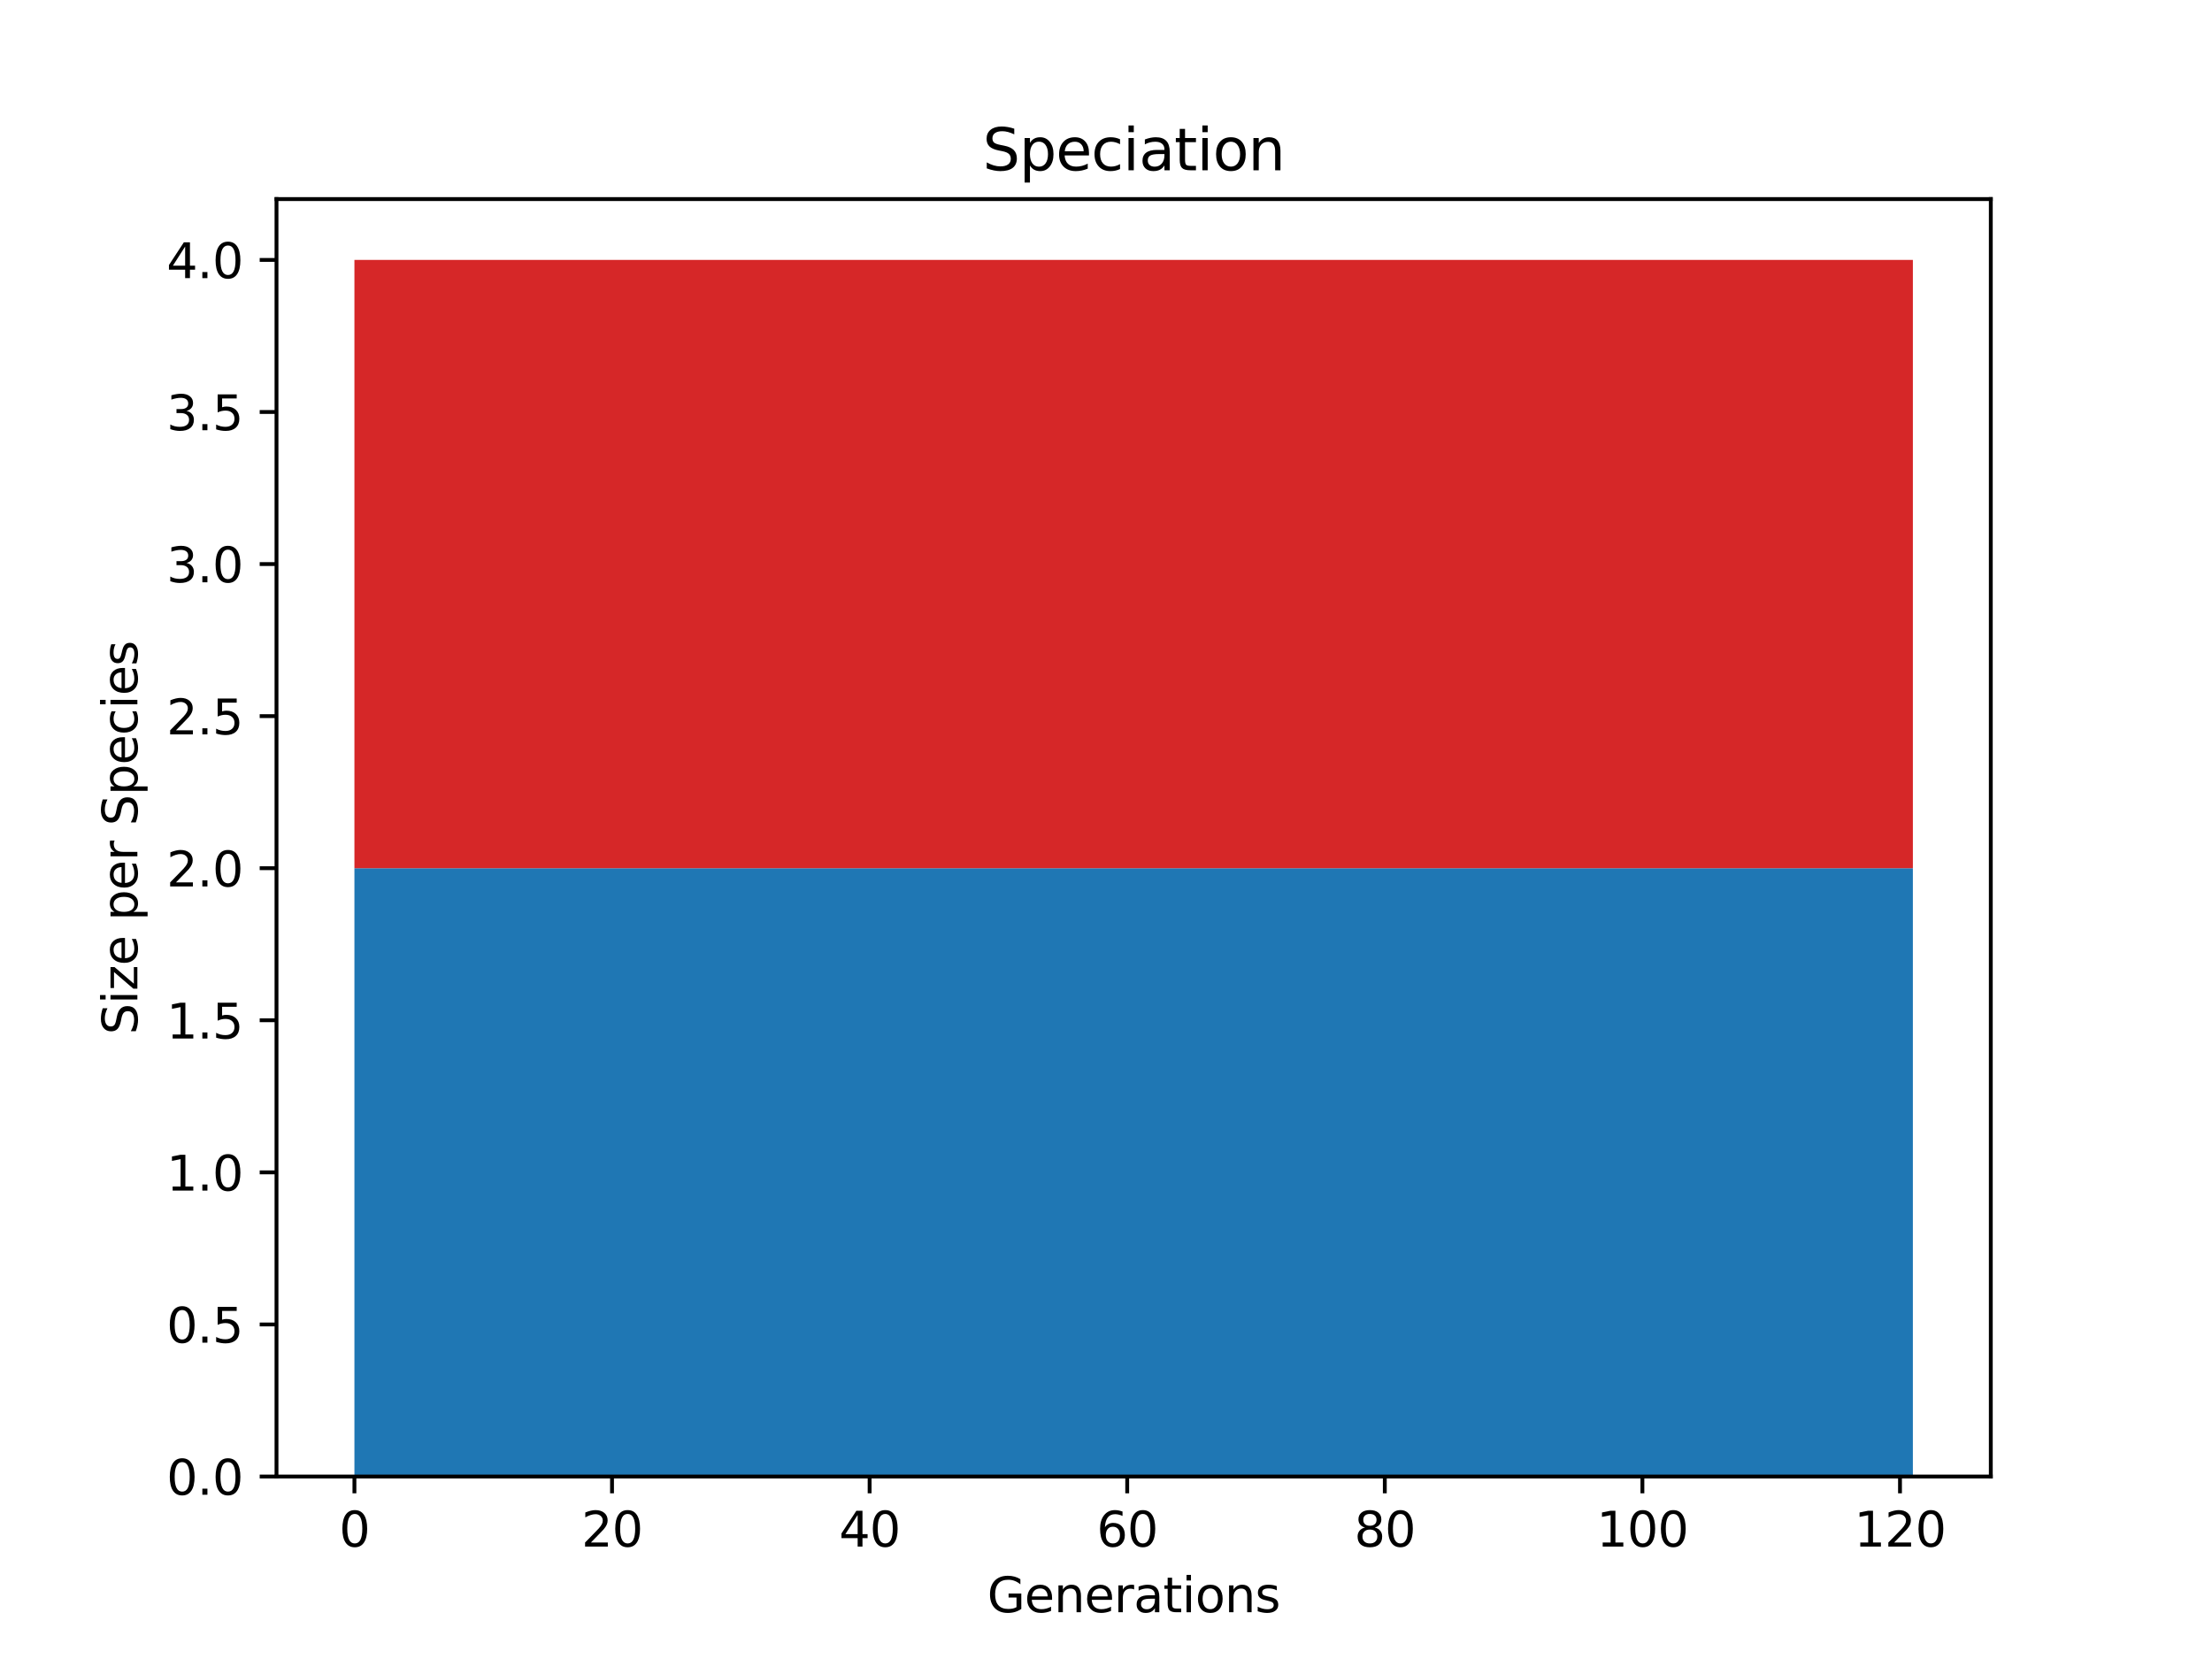<?xml version="1.0" encoding="utf-8" standalone="no"?>
<!DOCTYPE svg PUBLIC "-//W3C//DTD SVG 1.1//EN"
  "http://www.w3.org/Graphics/SVG/1.1/DTD/svg11.dtd">
<svg height="345.6pt" version="1.1" viewBox="0 0 460.8 345.6" width="460.8pt" xmlns="http://www.w3.org/2000/svg" xmlns:xlink="http://www.w3.org/1999/xlink">
 <defs>
  <style type="text/css">*{stroke-linecap:butt;stroke-linejoin:round;}</style>
 </defs>
 <g id="figure_1">
  <g id="patch_1">
   <path d="M 0 345.6 
L 460.8 345.6 
L 460.8 0 
L 0 0 
z
" style="fill:#ffffff;"/>
  </g>
  <g id="axes_1">
   <g id="patch_2">
    <path d="M 57.6 307.584 
L 414.72 307.584 
L 414.72 41.472 
L 57.6 41.472 
z
" style="fill:#ffffff;"/>
   </g>
   <g id="PolyCollection_1">
    <path clip-path="url(#p2e7baa0e43)" d="M 73.833 180.864 
L 73.833 307.584 
L 76.516 307.584 
L 79.199 307.584 
L 81.882 307.584 
L 84.565 307.584 
L 87.248 307.584 
L 89.931 307.584 
L 92.614 307.584 
L 95.297 307.584 
L 97.981 307.584 
L 100.664 307.584 
L 103.347 307.584 
L 106.03 307.584 
L 108.713 307.584 
L 111.396 307.584 
L 114.079 307.584 
L 116.762 307.584 
L 119.445 307.584 
L 122.128 307.584 
L 124.812 307.584 
L 127.495 307.584 
L 130.178 307.584 
L 132.861 307.584 
L 135.544 307.584 
L 138.227 307.584 
L 140.91 307.584 
L 143.593 307.584 
L 146.276 307.584 
L 148.959 307.584 
L 151.642 307.584 
L 154.326 307.584 
L 157.009 307.584 
L 159.692 307.584 
L 162.375 307.584 
L 165.058 307.584 
L 167.741 307.584 
L 170.424 307.584 
L 173.107 307.584 
L 175.79 307.584 
L 178.473 307.584 
L 181.157 307.584 
L 183.84 307.584 
L 186.523 307.584 
L 189.206 307.584 
L 191.889 307.584 
L 194.572 307.584 
L 197.255 307.584 
L 199.938 307.584 
L 202.621 307.584 
L 205.304 307.584 
L 207.987 307.584 
L 210.671 307.584 
L 213.354 307.584 
L 216.037 307.584 
L 218.72 307.584 
L 221.403 307.584 
L 224.086 307.584 
L 226.769 307.584 
L 229.452 307.584 
L 232.135 307.584 
L 234.818 307.584 
L 237.502 307.584 
L 240.185 307.584 
L 242.868 307.584 
L 245.551 307.584 
L 248.234 307.584 
L 250.917 307.584 
L 253.6 307.584 
L 256.283 307.584 
L 258.966 307.584 
L 261.649 307.584 
L 264.333 307.584 
L 267.016 307.584 
L 269.699 307.584 
L 272.382 307.584 
L 275.065 307.584 
L 277.748 307.584 
L 280.431 307.584 
L 283.114 307.584 
L 285.797 307.584 
L 288.48 307.584 
L 291.163 307.584 
L 293.847 307.584 
L 296.53 307.584 
L 299.213 307.584 
L 301.896 307.584 
L 304.579 307.584 
L 307.262 307.584 
L 309.945 307.584 
L 312.628 307.584 
L 315.311 307.584 
L 317.994 307.584 
L 320.678 307.584 
L 323.361 307.584 
L 326.044 307.584 
L 328.727 307.584 
L 331.41 307.584 
L 334.093 307.584 
L 336.776 307.584 
L 339.459 307.584 
L 342.142 307.584 
L 344.825 307.584 
L 347.508 307.584 
L 350.192 307.584 
L 352.875 307.584 
L 355.558 307.584 
L 358.241 307.584 
L 360.924 307.584 
L 363.607 307.584 
L 366.29 307.584 
L 368.973 307.584 
L 371.656 307.584 
L 374.339 307.584 
L 377.023 307.584 
L 379.706 307.584 
L 382.389 307.584 
L 385.072 307.584 
L 387.755 307.584 
L 390.438 307.584 
L 393.121 307.584 
L 395.804 307.584 
L 398.487 307.584 
L 398.487 180.864 
L 398.487 180.864 
L 395.804 180.864 
L 393.121 180.864 
L 390.438 180.864 
L 387.755 180.864 
L 385.072 180.864 
L 382.389 180.864 
L 379.706 180.864 
L 377.023 180.864 
L 374.339 180.864 
L 371.656 180.864 
L 368.973 180.864 
L 366.29 180.864 
L 363.607 180.864 
L 360.924 180.864 
L 358.241 180.864 
L 355.558 180.864 
L 352.875 180.864 
L 350.192 180.864 
L 347.508 180.864 
L 344.825 180.864 
L 342.142 180.864 
L 339.459 180.864 
L 336.776 180.864 
L 334.093 180.864 
L 331.41 180.864 
L 328.727 180.864 
L 326.044 180.864 
L 323.361 180.864 
L 320.678 180.864 
L 317.994 180.864 
L 315.311 180.864 
L 312.628 180.864 
L 309.945 180.864 
L 307.262 180.864 
L 304.579 180.864 
L 301.896 180.864 
L 299.213 180.864 
L 296.53 180.864 
L 293.847 180.864 
L 291.163 180.864 
L 288.48 180.864 
L 285.797 180.864 
L 283.114 180.864 
L 280.431 180.864 
L 277.748 180.864 
L 275.065 180.864 
L 272.382 180.864 
L 269.699 180.864 
L 267.016 180.864 
L 264.333 180.864 
L 261.649 180.864 
L 258.966 180.864 
L 256.283 180.864 
L 253.6 180.864 
L 250.917 180.864 
L 248.234 180.864 
L 245.551 180.864 
L 242.868 180.864 
L 240.185 180.864 
L 237.502 180.864 
L 234.818 180.864 
L 232.135 180.864 
L 229.452 180.864 
L 226.769 180.864 
L 224.086 180.864 
L 221.403 180.864 
L 218.72 180.864 
L 216.037 180.864 
L 213.354 180.864 
L 210.671 180.864 
L 207.987 180.864 
L 205.304 180.864 
L 202.621 180.864 
L 199.938 180.864 
L 197.255 180.864 
L 194.572 180.864 
L 191.889 180.864 
L 189.206 180.864 
L 186.523 180.864 
L 183.84 180.864 
L 181.157 180.864 
L 178.473 180.864 
L 175.79 180.864 
L 173.107 180.864 
L 170.424 180.864 
L 167.741 180.864 
L 165.058 180.864 
L 162.375 180.864 
L 159.692 180.864 
L 157.009 180.864 
L 154.326 180.864 
L 151.642 180.864 
L 148.959 180.864 
L 146.276 180.864 
L 143.593 180.864 
L 140.91 180.864 
L 138.227 180.864 
L 135.544 180.864 
L 132.861 180.864 
L 130.178 180.864 
L 127.495 180.864 
L 124.812 180.864 
L 122.128 180.864 
L 119.445 180.864 
L 116.762 180.864 
L 114.079 180.864 
L 111.396 180.864 
L 108.713 180.864 
L 106.03 180.864 
L 103.347 180.864 
L 100.664 180.864 
L 97.981 180.864 
L 95.297 180.864 
L 92.614 180.864 
L 89.931 180.864 
L 87.248 180.864 
L 84.565 180.864 
L 81.882 180.864 
L 79.199 180.864 
L 76.516 180.864 
L 73.833 180.864 
z
" style="fill:#1f77b4;"/>
   </g>
   <g id="PolyCollection_2">
    <path clip-path="url(#p2e7baa0e43)" d="M 73.833 180.864 
L 73.833 180.864 
L 76.516 180.864 
L 79.199 180.864 
L 81.882 180.864 
L 84.565 180.864 
L 87.248 180.864 
L 89.931 180.864 
L 92.614 180.864 
L 95.297 180.864 
L 97.981 180.864 
L 100.664 180.864 
L 103.347 180.864 
L 106.03 180.864 
L 108.713 180.864 
L 111.396 180.864 
L 114.079 180.864 
L 116.762 180.864 
L 119.445 180.864 
L 122.128 180.864 
L 124.812 180.864 
L 127.495 180.864 
L 130.178 180.864 
L 132.861 180.864 
L 135.544 180.864 
L 138.227 180.864 
L 140.91 180.864 
L 143.593 180.864 
L 146.276 180.864 
L 148.959 180.864 
L 151.642 180.864 
L 154.326 180.864 
L 157.009 180.864 
L 159.692 180.864 
L 162.375 180.864 
L 165.058 180.864 
L 167.741 180.864 
L 170.424 180.864 
L 173.107 180.864 
L 175.79 180.864 
L 178.473 180.864 
L 181.157 180.864 
L 183.84 180.864 
L 186.523 180.864 
L 189.206 180.864 
L 191.889 180.864 
L 194.572 180.864 
L 197.255 180.864 
L 199.938 180.864 
L 202.621 180.864 
L 205.304 180.864 
L 207.987 180.864 
L 210.671 180.864 
L 213.354 180.864 
L 216.037 180.864 
L 218.72 180.864 
L 221.403 180.864 
L 224.086 180.864 
L 226.769 180.864 
L 229.452 180.864 
L 232.135 180.864 
L 234.818 180.864 
L 237.502 180.864 
L 240.185 180.864 
L 242.868 180.864 
L 245.551 180.864 
L 248.234 180.864 
L 250.917 180.864 
L 253.6 180.864 
L 256.283 180.864 
L 258.966 180.864 
L 261.649 180.864 
L 264.333 180.864 
L 267.016 180.864 
L 269.699 180.864 
L 272.382 180.864 
L 275.065 180.864 
L 277.748 180.864 
L 280.431 180.864 
L 283.114 180.864 
L 285.797 180.864 
L 288.48 180.864 
L 291.163 180.864 
L 293.847 180.864 
L 296.53 180.864 
L 299.213 180.864 
L 301.896 180.864 
L 304.579 180.864 
L 307.262 180.864 
L 309.945 180.864 
L 312.628 180.864 
L 315.311 180.864 
L 317.994 180.864 
L 320.678 180.864 
L 323.361 180.864 
L 326.044 180.864 
L 328.727 180.864 
L 331.41 180.864 
L 334.093 180.864 
L 336.776 180.864 
L 339.459 180.864 
L 342.142 180.864 
L 344.825 180.864 
L 347.508 180.864 
L 350.192 180.864 
L 352.875 180.864 
L 355.558 180.864 
L 358.241 180.864 
L 360.924 180.864 
L 363.607 180.864 
L 366.29 180.864 
L 368.973 180.864 
L 371.656 180.864 
L 374.339 180.864 
L 377.023 180.864 
L 379.706 180.864 
L 382.389 180.864 
L 385.072 180.864 
L 387.755 180.864 
L 390.438 180.864 
L 393.121 180.864 
L 395.804 180.864 
L 398.487 180.864 
L 398.487 180.864 
L 398.487 180.864 
L 395.804 180.864 
L 393.121 180.864 
L 390.438 180.864 
L 387.755 180.864 
L 385.072 180.864 
L 382.389 180.864 
L 379.706 180.864 
L 377.023 180.864 
L 374.339 180.864 
L 371.656 180.864 
L 368.973 180.864 
L 366.29 180.864 
L 363.607 180.864 
L 360.924 180.864 
L 358.241 180.864 
L 355.558 180.864 
L 352.875 180.864 
L 350.192 180.864 
L 347.508 180.864 
L 344.825 180.864 
L 342.142 180.864 
L 339.459 180.864 
L 336.776 180.864 
L 334.093 180.864 
L 331.41 180.864 
L 328.727 180.864 
L 326.044 180.864 
L 323.361 180.864 
L 320.678 180.864 
L 317.994 180.864 
L 315.311 180.864 
L 312.628 180.864 
L 309.945 180.864 
L 307.262 180.864 
L 304.579 180.864 
L 301.896 180.864 
L 299.213 180.864 
L 296.53 180.864 
L 293.847 180.864 
L 291.163 180.864 
L 288.48 180.864 
L 285.797 180.864 
L 283.114 180.864 
L 280.431 180.864 
L 277.748 180.864 
L 275.065 180.864 
L 272.382 180.864 
L 269.699 180.864 
L 267.016 180.864 
L 264.333 180.864 
L 261.649 180.864 
L 258.966 180.864 
L 256.283 180.864 
L 253.6 180.864 
L 250.917 180.864 
L 248.234 180.864 
L 245.551 180.864 
L 242.868 180.864 
L 240.185 180.864 
L 237.502 180.864 
L 234.818 180.864 
L 232.135 180.864 
L 229.452 180.864 
L 226.769 180.864 
L 224.086 180.864 
L 221.403 180.864 
L 218.72 180.864 
L 216.037 180.864 
L 213.354 180.864 
L 210.671 180.864 
L 207.987 180.864 
L 205.304 180.864 
L 202.621 180.864 
L 199.938 180.864 
L 197.255 180.864 
L 194.572 180.864 
L 191.889 180.864 
L 189.206 180.864 
L 186.523 180.864 
L 183.84 180.864 
L 181.157 180.864 
L 178.473 180.864 
L 175.79 180.864 
L 173.107 180.864 
L 170.424 180.864 
L 167.741 180.864 
L 165.058 180.864 
L 162.375 180.864 
L 159.692 180.864 
L 157.009 180.864 
L 154.326 180.864 
L 151.642 180.864 
L 148.959 180.864 
L 146.276 180.864 
L 143.593 180.864 
L 140.91 180.864 
L 138.227 180.864 
L 135.544 180.864 
L 132.861 180.864 
L 130.178 180.864 
L 127.495 180.864 
L 124.812 180.864 
L 122.128 180.864 
L 119.445 180.864 
L 116.762 180.864 
L 114.079 180.864 
L 111.396 180.864 
L 108.713 180.864 
L 106.03 180.864 
L 103.347 180.864 
L 100.664 180.864 
L 97.981 180.864 
L 95.297 180.864 
L 92.614 180.864 
L 89.931 180.864 
L 87.248 180.864 
L 84.565 180.864 
L 81.882 180.864 
L 79.199 180.864 
L 76.516 180.864 
L 73.833 180.864 
z
" style="fill:#ff7f0e;"/>
   </g>
   <g id="PolyCollection_3">
    <path clip-path="url(#p2e7baa0e43)" d="M 73.833 180.864 
L 73.833 180.864 
L 76.516 180.864 
L 79.199 180.864 
L 81.882 180.864 
L 84.565 180.864 
L 87.248 180.864 
L 89.931 180.864 
L 92.614 180.864 
L 95.297 180.864 
L 97.981 180.864 
L 100.664 180.864 
L 103.347 180.864 
L 106.03 180.864 
L 108.713 180.864 
L 111.396 180.864 
L 114.079 180.864 
L 116.762 180.864 
L 119.445 180.864 
L 122.128 180.864 
L 124.812 180.864 
L 127.495 180.864 
L 130.178 180.864 
L 132.861 180.864 
L 135.544 180.864 
L 138.227 180.864 
L 140.91 180.864 
L 143.593 180.864 
L 146.276 180.864 
L 148.959 180.864 
L 151.642 180.864 
L 154.326 180.864 
L 157.009 180.864 
L 159.692 180.864 
L 162.375 180.864 
L 165.058 180.864 
L 167.741 180.864 
L 170.424 180.864 
L 173.107 180.864 
L 175.79 180.864 
L 178.473 180.864 
L 181.157 180.864 
L 183.84 180.864 
L 186.523 180.864 
L 189.206 180.864 
L 191.889 180.864 
L 194.572 180.864 
L 197.255 180.864 
L 199.938 180.864 
L 202.621 180.864 
L 205.304 180.864 
L 207.987 180.864 
L 210.671 180.864 
L 213.354 180.864 
L 216.037 180.864 
L 218.72 180.864 
L 221.403 180.864 
L 224.086 180.864 
L 226.769 180.864 
L 229.452 180.864 
L 232.135 180.864 
L 234.818 180.864 
L 237.502 180.864 
L 240.185 180.864 
L 242.868 180.864 
L 245.551 180.864 
L 248.234 180.864 
L 250.917 180.864 
L 253.6 180.864 
L 256.283 180.864 
L 258.966 180.864 
L 261.649 180.864 
L 264.333 180.864 
L 267.016 180.864 
L 269.699 180.864 
L 272.382 180.864 
L 275.065 180.864 
L 277.748 180.864 
L 280.431 180.864 
L 283.114 180.864 
L 285.797 180.864 
L 288.48 180.864 
L 291.163 180.864 
L 293.847 180.864 
L 296.53 180.864 
L 299.213 180.864 
L 301.896 180.864 
L 304.579 180.864 
L 307.262 180.864 
L 309.945 180.864 
L 312.628 180.864 
L 315.311 180.864 
L 317.994 180.864 
L 320.678 180.864 
L 323.361 180.864 
L 326.044 180.864 
L 328.727 180.864 
L 331.41 180.864 
L 334.093 180.864 
L 336.776 180.864 
L 339.459 180.864 
L 342.142 180.864 
L 344.825 180.864 
L 347.508 180.864 
L 350.192 180.864 
L 352.875 180.864 
L 355.558 180.864 
L 358.241 180.864 
L 360.924 180.864 
L 363.607 180.864 
L 366.29 180.864 
L 368.973 180.864 
L 371.656 180.864 
L 374.339 180.864 
L 377.023 180.864 
L 379.706 180.864 
L 382.389 180.864 
L 385.072 180.864 
L 387.755 180.864 
L 390.438 180.864 
L 393.121 180.864 
L 395.804 180.864 
L 398.487 180.864 
L 398.487 180.864 
L 398.487 180.864 
L 395.804 180.864 
L 393.121 180.864 
L 390.438 180.864 
L 387.755 180.864 
L 385.072 180.864 
L 382.389 180.864 
L 379.706 180.864 
L 377.023 180.864 
L 374.339 180.864 
L 371.656 180.864 
L 368.973 180.864 
L 366.29 180.864 
L 363.607 180.864 
L 360.924 180.864 
L 358.241 180.864 
L 355.558 180.864 
L 352.875 180.864 
L 350.192 180.864 
L 347.508 180.864 
L 344.825 180.864 
L 342.142 180.864 
L 339.459 180.864 
L 336.776 180.864 
L 334.093 180.864 
L 331.41 180.864 
L 328.727 180.864 
L 326.044 180.864 
L 323.361 180.864 
L 320.678 180.864 
L 317.994 180.864 
L 315.311 180.864 
L 312.628 180.864 
L 309.945 180.864 
L 307.262 180.864 
L 304.579 180.864 
L 301.896 180.864 
L 299.213 180.864 
L 296.53 180.864 
L 293.847 180.864 
L 291.163 180.864 
L 288.48 180.864 
L 285.797 180.864 
L 283.114 180.864 
L 280.431 180.864 
L 277.748 180.864 
L 275.065 180.864 
L 272.382 180.864 
L 269.699 180.864 
L 267.016 180.864 
L 264.333 180.864 
L 261.649 180.864 
L 258.966 180.864 
L 256.283 180.864 
L 253.6 180.864 
L 250.917 180.864 
L 248.234 180.864 
L 245.551 180.864 
L 242.868 180.864 
L 240.185 180.864 
L 237.502 180.864 
L 234.818 180.864 
L 232.135 180.864 
L 229.452 180.864 
L 226.769 180.864 
L 224.086 180.864 
L 221.403 180.864 
L 218.72 180.864 
L 216.037 180.864 
L 213.354 180.864 
L 210.671 180.864 
L 207.987 180.864 
L 205.304 180.864 
L 202.621 180.864 
L 199.938 180.864 
L 197.255 180.864 
L 194.572 180.864 
L 191.889 180.864 
L 189.206 180.864 
L 186.523 180.864 
L 183.84 180.864 
L 181.157 180.864 
L 178.473 180.864 
L 175.79 180.864 
L 173.107 180.864 
L 170.424 180.864 
L 167.741 180.864 
L 165.058 180.864 
L 162.375 180.864 
L 159.692 180.864 
L 157.009 180.864 
L 154.326 180.864 
L 151.642 180.864 
L 148.959 180.864 
L 146.276 180.864 
L 143.593 180.864 
L 140.91 180.864 
L 138.227 180.864 
L 135.544 180.864 
L 132.861 180.864 
L 130.178 180.864 
L 127.495 180.864 
L 124.812 180.864 
L 122.128 180.864 
L 119.445 180.864 
L 116.762 180.864 
L 114.079 180.864 
L 111.396 180.864 
L 108.713 180.864 
L 106.03 180.864 
L 103.347 180.864 
L 100.664 180.864 
L 97.981 180.864 
L 95.297 180.864 
L 92.614 180.864 
L 89.931 180.864 
L 87.248 180.864 
L 84.565 180.864 
L 81.882 180.864 
L 79.199 180.864 
L 76.516 180.864 
L 73.833 180.864 
z
" style="fill:#2ca02c;"/>
   </g>
   <g id="PolyCollection_4">
    <path clip-path="url(#p2e7baa0e43)" d="M 73.833 54.144 
L 73.833 180.864 
L 76.516 180.864 
L 79.199 180.864 
L 81.882 180.864 
L 84.565 180.864 
L 87.248 180.864 
L 89.931 180.864 
L 92.614 180.864 
L 95.297 180.864 
L 97.981 180.864 
L 100.664 180.864 
L 103.347 180.864 
L 106.03 180.864 
L 108.713 180.864 
L 111.396 180.864 
L 114.079 180.864 
L 116.762 180.864 
L 119.445 180.864 
L 122.128 180.864 
L 124.812 180.864 
L 127.495 180.864 
L 130.178 180.864 
L 132.861 180.864 
L 135.544 180.864 
L 138.227 180.864 
L 140.91 180.864 
L 143.593 180.864 
L 146.276 180.864 
L 148.959 180.864 
L 151.642 180.864 
L 154.326 180.864 
L 157.009 180.864 
L 159.692 180.864 
L 162.375 180.864 
L 165.058 180.864 
L 167.741 180.864 
L 170.424 180.864 
L 173.107 180.864 
L 175.79 180.864 
L 178.473 180.864 
L 181.157 180.864 
L 183.84 180.864 
L 186.523 180.864 
L 189.206 180.864 
L 191.889 180.864 
L 194.572 180.864 
L 197.255 180.864 
L 199.938 180.864 
L 202.621 180.864 
L 205.304 180.864 
L 207.987 180.864 
L 210.671 180.864 
L 213.354 180.864 
L 216.037 180.864 
L 218.72 180.864 
L 221.403 180.864 
L 224.086 180.864 
L 226.769 180.864 
L 229.452 180.864 
L 232.135 180.864 
L 234.818 180.864 
L 237.502 180.864 
L 240.185 180.864 
L 242.868 180.864 
L 245.551 180.864 
L 248.234 180.864 
L 250.917 180.864 
L 253.6 180.864 
L 256.283 180.864 
L 258.966 180.864 
L 261.649 180.864 
L 264.333 180.864 
L 267.016 180.864 
L 269.699 180.864 
L 272.382 180.864 
L 275.065 180.864 
L 277.748 180.864 
L 280.431 180.864 
L 283.114 180.864 
L 285.797 180.864 
L 288.48 180.864 
L 291.163 180.864 
L 293.847 180.864 
L 296.53 180.864 
L 299.213 180.864 
L 301.896 180.864 
L 304.579 180.864 
L 307.262 180.864 
L 309.945 180.864 
L 312.628 180.864 
L 315.311 180.864 
L 317.994 180.864 
L 320.678 180.864 
L 323.361 180.864 
L 326.044 180.864 
L 328.727 180.864 
L 331.41 180.864 
L 334.093 180.864 
L 336.776 180.864 
L 339.459 180.864 
L 342.142 180.864 
L 344.825 180.864 
L 347.508 180.864 
L 350.192 180.864 
L 352.875 180.864 
L 355.558 180.864 
L 358.241 180.864 
L 360.924 180.864 
L 363.607 180.864 
L 366.29 180.864 
L 368.973 180.864 
L 371.656 180.864 
L 374.339 180.864 
L 377.023 180.864 
L 379.706 180.864 
L 382.389 180.864 
L 385.072 180.864 
L 387.755 180.864 
L 390.438 180.864 
L 393.121 180.864 
L 395.804 180.864 
L 398.487 180.864 
L 398.487 54.144 
L 398.487 54.144 
L 395.804 54.144 
L 393.121 54.144 
L 390.438 54.144 
L 387.755 54.144 
L 385.072 54.144 
L 382.389 54.144 
L 379.706 54.144 
L 377.023 54.144 
L 374.339 54.144 
L 371.656 54.144 
L 368.973 54.144 
L 366.29 54.144 
L 363.607 54.144 
L 360.924 54.144 
L 358.241 54.144 
L 355.558 54.144 
L 352.875 54.144 
L 350.192 54.144 
L 347.508 54.144 
L 344.825 54.144 
L 342.142 54.144 
L 339.459 54.144 
L 336.776 54.144 
L 334.093 54.144 
L 331.41 54.144 
L 328.727 54.144 
L 326.044 54.144 
L 323.361 54.144 
L 320.678 54.144 
L 317.994 54.144 
L 315.311 54.144 
L 312.628 54.144 
L 309.945 54.144 
L 307.262 54.144 
L 304.579 54.144 
L 301.896 54.144 
L 299.213 54.144 
L 296.53 54.144 
L 293.847 54.144 
L 291.163 54.144 
L 288.48 54.144 
L 285.797 54.144 
L 283.114 54.144 
L 280.431 54.144 
L 277.748 54.144 
L 275.065 54.144 
L 272.382 54.144 
L 269.699 54.144 
L 267.016 54.144 
L 264.333 54.144 
L 261.649 54.144 
L 258.966 54.144 
L 256.283 54.144 
L 253.6 54.144 
L 250.917 54.144 
L 248.234 54.144 
L 245.551 54.144 
L 242.868 54.144 
L 240.185 54.144 
L 237.502 54.144 
L 234.818 54.144 
L 232.135 54.144 
L 229.452 54.144 
L 226.769 54.144 
L 224.086 54.144 
L 221.403 54.144 
L 218.72 54.144 
L 216.037 54.144 
L 213.354 54.144 
L 210.671 54.144 
L 207.987 54.144 
L 205.304 54.144 
L 202.621 54.144 
L 199.938 54.144 
L 197.255 54.144 
L 194.572 54.144 
L 191.889 54.144 
L 189.206 54.144 
L 186.523 54.144 
L 183.84 54.144 
L 181.157 54.144 
L 178.473 54.144 
L 175.79 54.144 
L 173.107 54.144 
L 170.424 54.144 
L 167.741 54.144 
L 165.058 54.144 
L 162.375 54.144 
L 159.692 54.144 
L 157.009 54.144 
L 154.326 54.144 
L 151.642 54.144 
L 148.959 54.144 
L 146.276 54.144 
L 143.593 54.144 
L 140.91 54.144 
L 138.227 54.144 
L 135.544 54.144 
L 132.861 54.144 
L 130.178 54.144 
L 127.495 54.144 
L 124.812 54.144 
L 122.128 54.144 
L 119.445 54.144 
L 116.762 54.144 
L 114.079 54.144 
L 111.396 54.144 
L 108.713 54.144 
L 106.03 54.144 
L 103.347 54.144 
L 100.664 54.144 
L 97.981 54.144 
L 95.297 54.144 
L 92.614 54.144 
L 89.931 54.144 
L 87.248 54.144 
L 84.565 54.144 
L 81.882 54.144 
L 79.199 54.144 
L 76.516 54.144 
L 73.833 54.144 
z
" style="fill:#d62728;"/>
   </g>
   <g id="matplotlib.axis_1">
    <g id="xtick_1">
     <g id="line2d_1">
      <defs>
       <path d="M 0 0 
L 0 3.5 
" id="mbb52a206f3" style="stroke:#000000;stroke-width:0.8;"/>
      </defs>
      <g>
       <use style="stroke:#000000;stroke-width:0.8;" x="73.833" xlink:href="#mbb52a206f3" y="307.584"/>
      </g>
     </g>
     <g id="text_1">
      <!-- 0 -->
      <g transform="translate(70.651 322.182)scale(0.1 -0.1)">
       <defs>
        <path d="M 2034 4250 
Q 1547 4250 1301 3770 
Q 1056 3291 1056 2328 
Q 1056 1369 1301 889 
Q 1547 409 2034 409 
Q 2525 409 2770 889 
Q 3016 1369 3016 2328 
Q 3016 3291 2770 3770 
Q 2525 4250 2034 4250 
z
M 2034 4750 
Q 2819 4750 3233 4129 
Q 3647 3509 3647 2328 
Q 3647 1150 3233 529 
Q 2819 -91 2034 -91 
Q 1250 -91 836 529 
Q 422 1150 422 2328 
Q 422 3509 836 4129 
Q 1250 4750 2034 4750 
z
" id="DejaVuSans-30" transform="scale(0.016)"/>
       </defs>
       <use xlink:href="#DejaVuSans-30"/>
      </g>
     </g>
    </g>
    <g id="xtick_2">
     <g id="line2d_2">
      <g>
       <use style="stroke:#000000;stroke-width:0.8;" x="127.495" xlink:href="#mbb52a206f3" y="307.584"/>
      </g>
     </g>
     <g id="text_2">
      <!-- 20 -->
      <g transform="translate(121.132 322.182)scale(0.1 -0.1)">
       <defs>
        <path d="M 1228 531 
L 3431 531 
L 3431 0 
L 469 0 
L 469 531 
Q 828 903 1448 1529 
Q 2069 2156 2228 2338 
Q 2531 2678 2651 2914 
Q 2772 3150 2772 3378 
Q 2772 3750 2511 3984 
Q 2250 4219 1831 4219 
Q 1534 4219 1204 4116 
Q 875 4013 500 3803 
L 500 4441 
Q 881 4594 1212 4672 
Q 1544 4750 1819 4750 
Q 2544 4750 2975 4387 
Q 3406 4025 3406 3419 
Q 3406 3131 3298 2873 
Q 3191 2616 2906 2266 
Q 2828 2175 2409 1742 
Q 1991 1309 1228 531 
z
" id="DejaVuSans-32" transform="scale(0.016)"/>
       </defs>
       <use xlink:href="#DejaVuSans-32"/>
       <use x="63.623" xlink:href="#DejaVuSans-30"/>
      </g>
     </g>
    </g>
    <g id="xtick_3">
     <g id="line2d_3">
      <g>
       <use style="stroke:#000000;stroke-width:0.8;" x="181.157" xlink:href="#mbb52a206f3" y="307.584"/>
      </g>
     </g>
     <g id="text_3">
      <!-- 40 -->
      <g transform="translate(174.794 322.182)scale(0.1 -0.1)">
       <defs>
        <path d="M 2419 4116 
L 825 1625 
L 2419 1625 
L 2419 4116 
z
M 2253 4666 
L 3047 4666 
L 3047 1625 
L 3713 1625 
L 3713 1100 
L 3047 1100 
L 3047 0 
L 2419 0 
L 2419 1100 
L 313 1100 
L 313 1709 
L 2253 4666 
z
" id="DejaVuSans-34" transform="scale(0.016)"/>
       </defs>
       <use xlink:href="#DejaVuSans-34"/>
       <use x="63.623" xlink:href="#DejaVuSans-30"/>
      </g>
     </g>
    </g>
    <g id="xtick_4">
     <g id="line2d_4">
      <g>
       <use style="stroke:#000000;stroke-width:0.8;" x="234.818" xlink:href="#mbb52a206f3" y="307.584"/>
      </g>
     </g>
     <g id="text_4">
      <!-- 60 -->
      <g transform="translate(228.456 322.182)scale(0.1 -0.1)">
       <defs>
        <path d="M 2113 2584 
Q 1688 2584 1439 2293 
Q 1191 2003 1191 1497 
Q 1191 994 1439 701 
Q 1688 409 2113 409 
Q 2538 409 2786 701 
Q 3034 994 3034 1497 
Q 3034 2003 2786 2293 
Q 2538 2584 2113 2584 
z
M 3366 4563 
L 3366 3988 
Q 3128 4100 2886 4159 
Q 2644 4219 2406 4219 
Q 1781 4219 1451 3797 
Q 1122 3375 1075 2522 
Q 1259 2794 1537 2939 
Q 1816 3084 2150 3084 
Q 2853 3084 3261 2657 
Q 3669 2231 3669 1497 
Q 3669 778 3244 343 
Q 2819 -91 2113 -91 
Q 1303 -91 875 529 
Q 447 1150 447 2328 
Q 447 3434 972 4092 
Q 1497 4750 2381 4750 
Q 2619 4750 2861 4703 
Q 3103 4656 3366 4563 
z
" id="DejaVuSans-36" transform="scale(0.016)"/>
       </defs>
       <use xlink:href="#DejaVuSans-36"/>
       <use x="63.623" xlink:href="#DejaVuSans-30"/>
      </g>
     </g>
    </g>
    <g id="xtick_5">
     <g id="line2d_5">
      <g>
       <use style="stroke:#000000;stroke-width:0.8;" x="288.48" xlink:href="#mbb52a206f3" y="307.584"/>
      </g>
     </g>
     <g id="text_5">
      <!-- 80 -->
      <g transform="translate(282.118 322.182)scale(0.1 -0.1)">
       <defs>
        <path d="M 2034 2216 
Q 1584 2216 1326 1975 
Q 1069 1734 1069 1313 
Q 1069 891 1326 650 
Q 1584 409 2034 409 
Q 2484 409 2743 651 
Q 3003 894 3003 1313 
Q 3003 1734 2745 1975 
Q 2488 2216 2034 2216 
z
M 1403 2484 
Q 997 2584 770 2862 
Q 544 3141 544 3541 
Q 544 4100 942 4425 
Q 1341 4750 2034 4750 
Q 2731 4750 3128 4425 
Q 3525 4100 3525 3541 
Q 3525 3141 3298 2862 
Q 3072 2584 2669 2484 
Q 3125 2378 3379 2068 
Q 3634 1759 3634 1313 
Q 3634 634 3220 271 
Q 2806 -91 2034 -91 
Q 1263 -91 848 271 
Q 434 634 434 1313 
Q 434 1759 690 2068 
Q 947 2378 1403 2484 
z
M 1172 3481 
Q 1172 3119 1398 2916 
Q 1625 2713 2034 2713 
Q 2441 2713 2670 2916 
Q 2900 3119 2900 3481 
Q 2900 3844 2670 4047 
Q 2441 4250 2034 4250 
Q 1625 4250 1398 4047 
Q 1172 3844 1172 3481 
z
" id="DejaVuSans-38" transform="scale(0.016)"/>
       </defs>
       <use xlink:href="#DejaVuSans-38"/>
       <use x="63.623" xlink:href="#DejaVuSans-30"/>
      </g>
     </g>
    </g>
    <g id="xtick_6">
     <g id="line2d_6">
      <g>
       <use style="stroke:#000000;stroke-width:0.8;" x="342.142" xlink:href="#mbb52a206f3" y="307.584"/>
      </g>
     </g>
     <g id="text_6">
      <!-- 100 -->
      <g transform="translate(332.599 322.182)scale(0.1 -0.1)">
       <defs>
        <path d="M 794 531 
L 1825 531 
L 1825 4091 
L 703 3866 
L 703 4441 
L 1819 4666 
L 2450 4666 
L 2450 531 
L 3481 531 
L 3481 0 
L 794 0 
L 794 531 
z
" id="DejaVuSans-31" transform="scale(0.016)"/>
       </defs>
       <use xlink:href="#DejaVuSans-31"/>
       <use x="63.623" xlink:href="#DejaVuSans-30"/>
       <use x="127.246" xlink:href="#DejaVuSans-30"/>
      </g>
     </g>
    </g>
    <g id="xtick_7">
     <g id="line2d_7">
      <g>
       <use style="stroke:#000000;stroke-width:0.8;" x="395.804" xlink:href="#mbb52a206f3" y="307.584"/>
      </g>
     </g>
     <g id="text_7">
      <!-- 120 -->
      <g transform="translate(386.26 322.182)scale(0.1 -0.1)">
       <use xlink:href="#DejaVuSans-31"/>
       <use x="63.623" xlink:href="#DejaVuSans-32"/>
       <use x="127.246" xlink:href="#DejaVuSans-30"/>
      </g>
     </g>
    </g>
    <g id="text_8">
     <!-- Generations -->
     <g transform="translate(205.662 335.861)scale(0.1 -0.1)">
      <defs>
       <path d="M 3809 666 
L 3809 1919 
L 2778 1919 
L 2778 2438 
L 4434 2438 
L 4434 434 
Q 4069 175 3628 42 
Q 3188 -91 2688 -91 
Q 1594 -91 976 548 
Q 359 1188 359 2328 
Q 359 3472 976 4111 
Q 1594 4750 2688 4750 
Q 3144 4750 3555 4637 
Q 3966 4525 4313 4306 
L 4313 3634 
Q 3963 3931 3569 4081 
Q 3175 4231 2741 4231 
Q 1884 4231 1454 3753 
Q 1025 3275 1025 2328 
Q 1025 1384 1454 906 
Q 1884 428 2741 428 
Q 3075 428 3337 486 
Q 3600 544 3809 666 
z
" id="DejaVuSans-47" transform="scale(0.016)"/>
       <path d="M 3597 1894 
L 3597 1613 
L 953 1613 
Q 991 1019 1311 708 
Q 1631 397 2203 397 
Q 2534 397 2845 478 
Q 3156 559 3463 722 
L 3463 178 
Q 3153 47 2828 -22 
Q 2503 -91 2169 -91 
Q 1331 -91 842 396 
Q 353 884 353 1716 
Q 353 2575 817 3079 
Q 1281 3584 2069 3584 
Q 2775 3584 3186 3129 
Q 3597 2675 3597 1894 
z
M 3022 2063 
Q 3016 2534 2758 2815 
Q 2500 3097 2075 3097 
Q 1594 3097 1305 2825 
Q 1016 2553 972 2059 
L 3022 2063 
z
" id="DejaVuSans-65" transform="scale(0.016)"/>
       <path d="M 3513 2113 
L 3513 0 
L 2938 0 
L 2938 2094 
Q 2938 2591 2744 2837 
Q 2550 3084 2163 3084 
Q 1697 3084 1428 2787 
Q 1159 2491 1159 1978 
L 1159 0 
L 581 0 
L 581 3500 
L 1159 3500 
L 1159 2956 
Q 1366 3272 1645 3428 
Q 1925 3584 2291 3584 
Q 2894 3584 3203 3211 
Q 3513 2838 3513 2113 
z
" id="DejaVuSans-6e" transform="scale(0.016)"/>
       <path d="M 2631 2963 
Q 2534 3019 2420 3045 
Q 2306 3072 2169 3072 
Q 1681 3072 1420 2755 
Q 1159 2438 1159 1844 
L 1159 0 
L 581 0 
L 581 3500 
L 1159 3500 
L 1159 2956 
Q 1341 3275 1631 3429 
Q 1922 3584 2338 3584 
Q 2397 3584 2469 3576 
Q 2541 3569 2628 3553 
L 2631 2963 
z
" id="DejaVuSans-72" transform="scale(0.016)"/>
       <path d="M 2194 1759 
Q 1497 1759 1228 1600 
Q 959 1441 959 1056 
Q 959 750 1161 570 
Q 1363 391 1709 391 
Q 2188 391 2477 730 
Q 2766 1069 2766 1631 
L 2766 1759 
L 2194 1759 
z
M 3341 1997 
L 3341 0 
L 2766 0 
L 2766 531 
Q 2569 213 2275 61 
Q 1981 -91 1556 -91 
Q 1019 -91 701 211 
Q 384 513 384 1019 
Q 384 1609 779 1909 
Q 1175 2209 1959 2209 
L 2766 2209 
L 2766 2266 
Q 2766 2663 2505 2880 
Q 2244 3097 1772 3097 
Q 1472 3097 1187 3025 
Q 903 2953 641 2809 
L 641 3341 
Q 956 3463 1253 3523 
Q 1550 3584 1831 3584 
Q 2591 3584 2966 3190 
Q 3341 2797 3341 1997 
z
" id="DejaVuSans-61" transform="scale(0.016)"/>
       <path d="M 1172 4494 
L 1172 3500 
L 2356 3500 
L 2356 3053 
L 1172 3053 
L 1172 1153 
Q 1172 725 1289 603 
Q 1406 481 1766 481 
L 2356 481 
L 2356 0 
L 1766 0 
Q 1100 0 847 248 
Q 594 497 594 1153 
L 594 3053 
L 172 3053 
L 172 3500 
L 594 3500 
L 594 4494 
L 1172 4494 
z
" id="DejaVuSans-74" transform="scale(0.016)"/>
       <path d="M 603 3500 
L 1178 3500 
L 1178 0 
L 603 0 
L 603 3500 
z
M 603 4863 
L 1178 4863 
L 1178 4134 
L 603 4134 
L 603 4863 
z
" id="DejaVuSans-69" transform="scale(0.016)"/>
       <path d="M 1959 3097 
Q 1497 3097 1228 2736 
Q 959 2375 959 1747 
Q 959 1119 1226 758 
Q 1494 397 1959 397 
Q 2419 397 2687 759 
Q 2956 1122 2956 1747 
Q 2956 2369 2687 2733 
Q 2419 3097 1959 3097 
z
M 1959 3584 
Q 2709 3584 3137 3096 
Q 3566 2609 3566 1747 
Q 3566 888 3137 398 
Q 2709 -91 1959 -91 
Q 1206 -91 779 398 
Q 353 888 353 1747 
Q 353 2609 779 3096 
Q 1206 3584 1959 3584 
z
" id="DejaVuSans-6f" transform="scale(0.016)"/>
       <path d="M 2834 3397 
L 2834 2853 
Q 2591 2978 2328 3040 
Q 2066 3103 1784 3103 
Q 1356 3103 1142 2972 
Q 928 2841 928 2578 
Q 928 2378 1081 2264 
Q 1234 2150 1697 2047 
L 1894 2003 
Q 2506 1872 2764 1633 
Q 3022 1394 3022 966 
Q 3022 478 2636 193 
Q 2250 -91 1575 -91 
Q 1294 -91 989 -36 
Q 684 19 347 128 
L 347 722 
Q 666 556 975 473 
Q 1284 391 1588 391 
Q 1994 391 2212 530 
Q 2431 669 2431 922 
Q 2431 1156 2273 1281 
Q 2116 1406 1581 1522 
L 1381 1569 
Q 847 1681 609 1914 
Q 372 2147 372 2553 
Q 372 3047 722 3315 
Q 1072 3584 1716 3584 
Q 2034 3584 2315 3537 
Q 2597 3491 2834 3397 
z
" id="DejaVuSans-73" transform="scale(0.016)"/>
      </defs>
      <use xlink:href="#DejaVuSans-47"/>
      <use x="77.49" xlink:href="#DejaVuSans-65"/>
      <use x="139.014" xlink:href="#DejaVuSans-6e"/>
      <use x="202.393" xlink:href="#DejaVuSans-65"/>
      <use x="263.916" xlink:href="#DejaVuSans-72"/>
      <use x="305.029" xlink:href="#DejaVuSans-61"/>
      <use x="366.309" xlink:href="#DejaVuSans-74"/>
      <use x="405.518" xlink:href="#DejaVuSans-69"/>
      <use x="433.301" xlink:href="#DejaVuSans-6f"/>
      <use x="494.482" xlink:href="#DejaVuSans-6e"/>
      <use x="557.861" xlink:href="#DejaVuSans-73"/>
     </g>
    </g>
   </g>
   <g id="matplotlib.axis_2">
    <g id="ytick_1">
     <g id="line2d_8">
      <defs>
       <path d="M 0 0 
L -3.5 0 
" id="m95d8238004" style="stroke:#000000;stroke-width:0.8;"/>
      </defs>
      <g>
       <use style="stroke:#000000;stroke-width:0.8;" x="57.6" xlink:href="#m95d8238004" y="307.584"/>
      </g>
     </g>
     <g id="text_9">
      <!-- 0.0 -->
      <g transform="translate(34.697 311.383)scale(0.1 -0.1)">
       <defs>
        <path d="M 684 794 
L 1344 794 
L 1344 0 
L 684 0 
L 684 794 
z
" id="DejaVuSans-2e" transform="scale(0.016)"/>
       </defs>
       <use xlink:href="#DejaVuSans-30"/>
       <use x="63.623" xlink:href="#DejaVuSans-2e"/>
       <use x="95.41" xlink:href="#DejaVuSans-30"/>
      </g>
     </g>
    </g>
    <g id="ytick_2">
     <g id="line2d_9">
      <g>
       <use style="stroke:#000000;stroke-width:0.8;" x="57.6" xlink:href="#m95d8238004" y="275.904"/>
      </g>
     </g>
     <g id="text_10">
      <!-- 0.5 -->
      <g transform="translate(34.697 279.703)scale(0.1 -0.1)">
       <defs>
        <path d="M 691 4666 
L 3169 4666 
L 3169 4134 
L 1269 4134 
L 1269 2991 
Q 1406 3038 1543 3061 
Q 1681 3084 1819 3084 
Q 2600 3084 3056 2656 
Q 3513 2228 3513 1497 
Q 3513 744 3044 326 
Q 2575 -91 1722 -91 
Q 1428 -91 1123 -41 
Q 819 9 494 109 
L 494 744 
Q 775 591 1075 516 
Q 1375 441 1709 441 
Q 2250 441 2565 725 
Q 2881 1009 2881 1497 
Q 2881 1984 2565 2268 
Q 2250 2553 1709 2553 
Q 1456 2553 1204 2497 
Q 953 2441 691 2322 
L 691 4666 
z
" id="DejaVuSans-35" transform="scale(0.016)"/>
       </defs>
       <use xlink:href="#DejaVuSans-30"/>
       <use x="63.623" xlink:href="#DejaVuSans-2e"/>
       <use x="95.41" xlink:href="#DejaVuSans-35"/>
      </g>
     </g>
    </g>
    <g id="ytick_3">
     <g id="line2d_10">
      <g>
       <use style="stroke:#000000;stroke-width:0.8;" x="57.6" xlink:href="#m95d8238004" y="244.224"/>
      </g>
     </g>
     <g id="text_11">
      <!-- 1.0 -->
      <g transform="translate(34.697 248.023)scale(0.1 -0.1)">
       <use xlink:href="#DejaVuSans-31"/>
       <use x="63.623" xlink:href="#DejaVuSans-2e"/>
       <use x="95.41" xlink:href="#DejaVuSans-30"/>
      </g>
     </g>
    </g>
    <g id="ytick_4">
     <g id="line2d_11">
      <g>
       <use style="stroke:#000000;stroke-width:0.8;" x="57.6" xlink:href="#m95d8238004" y="212.544"/>
      </g>
     </g>
     <g id="text_12">
      <!-- 1.5 -->
      <g transform="translate(34.697 216.343)scale(0.1 -0.1)">
       <use xlink:href="#DejaVuSans-31"/>
       <use x="63.623" xlink:href="#DejaVuSans-2e"/>
       <use x="95.41" xlink:href="#DejaVuSans-35"/>
      </g>
     </g>
    </g>
    <g id="ytick_5">
     <g id="line2d_12">
      <g>
       <use style="stroke:#000000;stroke-width:0.8;" x="57.6" xlink:href="#m95d8238004" y="180.864"/>
      </g>
     </g>
     <g id="text_13">
      <!-- 2.0 -->
      <g transform="translate(34.697 184.663)scale(0.1 -0.1)">
       <use xlink:href="#DejaVuSans-32"/>
       <use x="63.623" xlink:href="#DejaVuSans-2e"/>
       <use x="95.41" xlink:href="#DejaVuSans-30"/>
      </g>
     </g>
    </g>
    <g id="ytick_6">
     <g id="line2d_13">
      <g>
       <use style="stroke:#000000;stroke-width:0.8;" x="57.6" xlink:href="#m95d8238004" y="149.184"/>
      </g>
     </g>
     <g id="text_14">
      <!-- 2.5 -->
      <g transform="translate(34.697 152.983)scale(0.1 -0.1)">
       <use xlink:href="#DejaVuSans-32"/>
       <use x="63.623" xlink:href="#DejaVuSans-2e"/>
       <use x="95.41" xlink:href="#DejaVuSans-35"/>
      </g>
     </g>
    </g>
    <g id="ytick_7">
     <g id="line2d_14">
      <g>
       <use style="stroke:#000000;stroke-width:0.8;" x="57.6" xlink:href="#m95d8238004" y="117.504"/>
      </g>
     </g>
     <g id="text_15">
      <!-- 3.0 -->
      <g transform="translate(34.697 121.303)scale(0.1 -0.1)">
       <defs>
        <path d="M 2597 2516 
Q 3050 2419 3304 2112 
Q 3559 1806 3559 1356 
Q 3559 666 3084 287 
Q 2609 -91 1734 -91 
Q 1441 -91 1130 -33 
Q 819 25 488 141 
L 488 750 
Q 750 597 1062 519 
Q 1375 441 1716 441 
Q 2309 441 2620 675 
Q 2931 909 2931 1356 
Q 2931 1769 2642 2001 
Q 2353 2234 1838 2234 
L 1294 2234 
L 1294 2753 
L 1863 2753 
Q 2328 2753 2575 2939 
Q 2822 3125 2822 3475 
Q 2822 3834 2567 4026 
Q 2313 4219 1838 4219 
Q 1578 4219 1281 4162 
Q 984 4106 628 3988 
L 628 4550 
Q 988 4650 1302 4700 
Q 1616 4750 1894 4750 
Q 2613 4750 3031 4423 
Q 3450 4097 3450 3541 
Q 3450 3153 3228 2886 
Q 3006 2619 2597 2516 
z
" id="DejaVuSans-33" transform="scale(0.016)"/>
       </defs>
       <use xlink:href="#DejaVuSans-33"/>
       <use x="63.623" xlink:href="#DejaVuSans-2e"/>
       <use x="95.41" xlink:href="#DejaVuSans-30"/>
      </g>
     </g>
    </g>
    <g id="ytick_8">
     <g id="line2d_15">
      <g>
       <use style="stroke:#000000;stroke-width:0.8;" x="57.6" xlink:href="#m95d8238004" y="85.824"/>
      </g>
     </g>
     <g id="text_16">
      <!-- 3.5 -->
      <g transform="translate(34.697 89.623)scale(0.1 -0.1)">
       <use xlink:href="#DejaVuSans-33"/>
       <use x="63.623" xlink:href="#DejaVuSans-2e"/>
       <use x="95.41" xlink:href="#DejaVuSans-35"/>
      </g>
     </g>
    </g>
    <g id="ytick_9">
     <g id="line2d_16">
      <g>
       <use style="stroke:#000000;stroke-width:0.8;" x="57.6" xlink:href="#m95d8238004" y="54.144"/>
      </g>
     </g>
     <g id="text_17">
      <!-- 4.0 -->
      <g transform="translate(34.697 57.943)scale(0.1 -0.1)">
       <use xlink:href="#DejaVuSans-34"/>
       <use x="63.623" xlink:href="#DejaVuSans-2e"/>
       <use x="95.41" xlink:href="#DejaVuSans-30"/>
      </g>
     </g>
    </g>
    <g id="text_18">
     <!-- Size per Species -->
     <g transform="translate(28.617 215.521)rotate(-90)scale(0.1 -0.1)">
      <defs>
       <path d="M 3425 4513 
L 3425 3897 
Q 3066 4069 2747 4153 
Q 2428 4238 2131 4238 
Q 1616 4238 1336 4038 
Q 1056 3838 1056 3469 
Q 1056 3159 1242 3001 
Q 1428 2844 1947 2747 
L 2328 2669 
Q 3034 2534 3370 2195 
Q 3706 1856 3706 1288 
Q 3706 609 3251 259 
Q 2797 -91 1919 -91 
Q 1588 -91 1214 -16 
Q 841 59 441 206 
L 441 856 
Q 825 641 1194 531 
Q 1563 422 1919 422 
Q 2459 422 2753 634 
Q 3047 847 3047 1241 
Q 3047 1584 2836 1778 
Q 2625 1972 2144 2069 
L 1759 2144 
Q 1053 2284 737 2584 
Q 422 2884 422 3419 
Q 422 4038 858 4394 
Q 1294 4750 2059 4750 
Q 2388 4750 2728 4690 
Q 3069 4631 3425 4513 
z
" id="DejaVuSans-53" transform="scale(0.016)"/>
       <path d="M 353 3500 
L 3084 3500 
L 3084 2975 
L 922 459 
L 3084 459 
L 3084 0 
L 275 0 
L 275 525 
L 2438 3041 
L 353 3041 
L 353 3500 
z
" id="DejaVuSans-7a" transform="scale(0.016)"/>
       <path id="DejaVuSans-20" transform="scale(0.016)"/>
       <path d="M 1159 525 
L 1159 -1331 
L 581 -1331 
L 581 3500 
L 1159 3500 
L 1159 2969 
Q 1341 3281 1617 3432 
Q 1894 3584 2278 3584 
Q 2916 3584 3314 3078 
Q 3713 2572 3713 1747 
Q 3713 922 3314 415 
Q 2916 -91 2278 -91 
Q 1894 -91 1617 61 
Q 1341 213 1159 525 
z
M 3116 1747 
Q 3116 2381 2855 2742 
Q 2594 3103 2138 3103 
Q 1681 3103 1420 2742 
Q 1159 2381 1159 1747 
Q 1159 1113 1420 752 
Q 1681 391 2138 391 
Q 2594 391 2855 752 
Q 3116 1113 3116 1747 
z
" id="DejaVuSans-70" transform="scale(0.016)"/>
       <path d="M 3122 3366 
L 3122 2828 
Q 2878 2963 2633 3030 
Q 2388 3097 2138 3097 
Q 1578 3097 1268 2742 
Q 959 2388 959 1747 
Q 959 1106 1268 751 
Q 1578 397 2138 397 
Q 2388 397 2633 464 
Q 2878 531 3122 666 
L 3122 134 
Q 2881 22 2623 -34 
Q 2366 -91 2075 -91 
Q 1284 -91 818 406 
Q 353 903 353 1747 
Q 353 2603 823 3093 
Q 1294 3584 2113 3584 
Q 2378 3584 2631 3529 
Q 2884 3475 3122 3366 
z
" id="DejaVuSans-63" transform="scale(0.016)"/>
      </defs>
      <use xlink:href="#DejaVuSans-53"/>
      <use x="63.477" xlink:href="#DejaVuSans-69"/>
      <use x="91.26" xlink:href="#DejaVuSans-7a"/>
      <use x="143.75" xlink:href="#DejaVuSans-65"/>
      <use x="205.273" xlink:href="#DejaVuSans-20"/>
      <use x="237.061" xlink:href="#DejaVuSans-70"/>
      <use x="300.537" xlink:href="#DejaVuSans-65"/>
      <use x="362.061" xlink:href="#DejaVuSans-72"/>
      <use x="403.174" xlink:href="#DejaVuSans-20"/>
      <use x="434.961" xlink:href="#DejaVuSans-53"/>
      <use x="498.438" xlink:href="#DejaVuSans-70"/>
      <use x="561.914" xlink:href="#DejaVuSans-65"/>
      <use x="623.438" xlink:href="#DejaVuSans-63"/>
      <use x="678.418" xlink:href="#DejaVuSans-69"/>
      <use x="706.201" xlink:href="#DejaVuSans-65"/>
      <use x="767.725" xlink:href="#DejaVuSans-73"/>
     </g>
    </g>
   </g>
   <g id="patch_3">
    <path d="M 57.6 307.584 
L 57.6 41.472 
" style="fill:none;stroke:#000000;stroke-linecap:square;stroke-linejoin:miter;stroke-width:0.8;"/>
   </g>
   <g id="patch_4">
    <path d="M 414.72 307.584 
L 414.72 41.472 
" style="fill:none;stroke:#000000;stroke-linecap:square;stroke-linejoin:miter;stroke-width:0.8;"/>
   </g>
   <g id="patch_5">
    <path d="M 57.6 307.584 
L 414.72 307.584 
" style="fill:none;stroke:#000000;stroke-linecap:square;stroke-linejoin:miter;stroke-width:0.8;"/>
   </g>
   <g id="patch_6">
    <path d="M 57.6 41.472 
L 414.72 41.472 
" style="fill:none;stroke:#000000;stroke-linecap:square;stroke-linejoin:miter;stroke-width:0.8;"/>
   </g>
   <g id="text_19">
    <!-- Speciation -->
    <g transform="translate(204.714 35.472)scale(0.12 -0.12)">
     <use xlink:href="#DejaVuSans-53"/>
     <use x="63.477" xlink:href="#DejaVuSans-70"/>
     <use x="126.953" xlink:href="#DejaVuSans-65"/>
     <use x="188.477" xlink:href="#DejaVuSans-63"/>
     <use x="243.457" xlink:href="#DejaVuSans-69"/>
     <use x="271.24" xlink:href="#DejaVuSans-61"/>
     <use x="332.52" xlink:href="#DejaVuSans-74"/>
     <use x="371.729" xlink:href="#DejaVuSans-69"/>
     <use x="399.512" xlink:href="#DejaVuSans-6f"/>
     <use x="460.693" xlink:href="#DejaVuSans-6e"/>
    </g>
   </g>
  </g>
 </g>
 <defs>
  <clipPath id="p2e7baa0e43">
   <rect height="266.112" width="357.12" x="57.6" y="41.472"/>
  </clipPath>
 </defs>
</svg>
